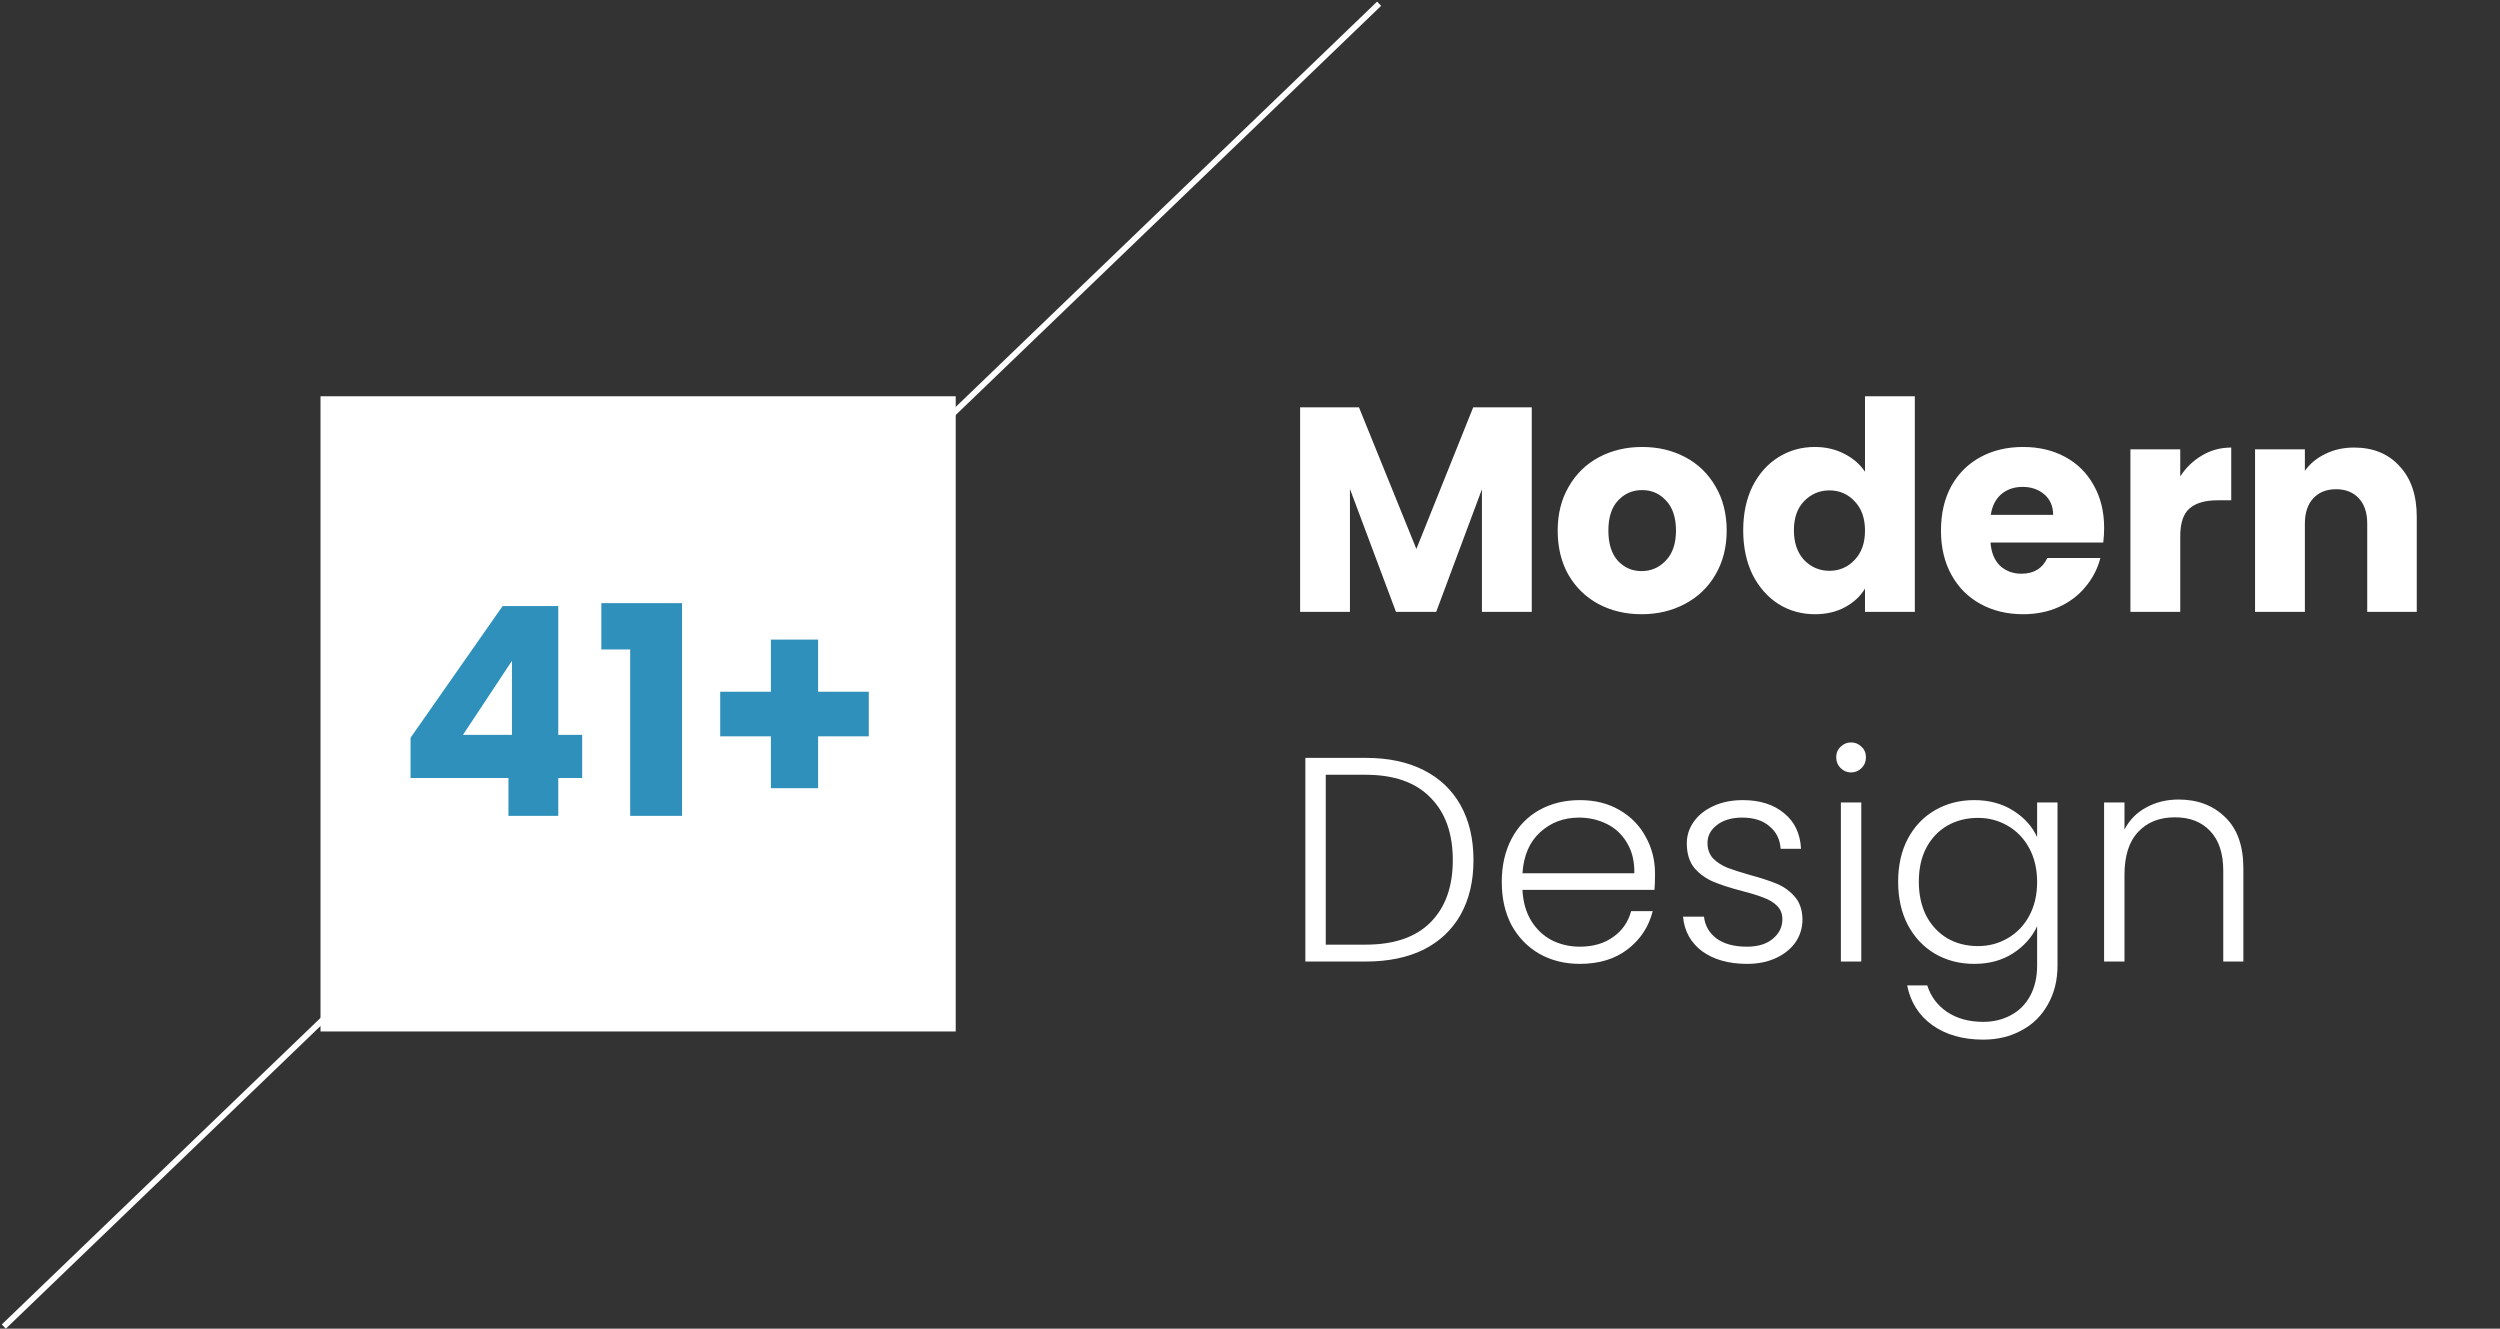 <svg width="429" height="228" viewBox="0 0 429 228" fill="none" xmlns="http://www.w3.org/2000/svg">
<rect x="0" y="0" width="429" height="228" fill="#333333" stroke="none"/>
<rect x="55" y="68" width="109" height="109" fill="white"/>
<line x1="0.653" y1="227.64" x2="236.653" y2="0.64" stroke="white"/>
<path d="M70.45 133.5V126.6L86.25 104H95.8V126.1H99.9V133.5H95.8V140H87.25V133.5H70.45ZM87.85 113.4L79.45 126.1H87.85V113.4ZM103.188 111.45V103.5H117.038V140H108.138V111.45H103.188ZM149.087 126.35H140.387V135.25H132.287V126.35H123.587V118.7H132.287V109.75H140.387V118.7H149.087V126.35Z" fill="#2F91BB"/>
<path d="M262.85 69.9V105H254.3V83.95L246.45 105H239.55L231.65 83.9V105H223.1V69.9H233.2L243.05 94.2L252.8 69.9H262.85ZM281.698 105.4C278.965 105.4 276.498 104.817 274.298 103.65C272.132 102.483 270.415 100.817 269.148 98.65C267.915 96.483 267.298 93.95 267.298 91.05C267.298 88.183 267.932 85.667 269.198 83.5C270.465 81.3 272.198 79.617 274.398 78.45C276.598 77.283 279.065 76.7 281.798 76.7C284.532 76.7 286.998 77.283 289.198 78.45C291.398 79.617 293.132 81.3 294.398 83.5C295.665 85.667 296.298 88.183 296.298 91.05C296.298 93.917 295.648 96.45 294.348 98.65C293.082 100.817 291.332 102.483 289.098 103.65C286.898 104.817 284.432 105.4 281.698 105.4ZM281.698 98C283.332 98 284.715 97.4 285.848 96.2C287.015 95 287.598 93.283 287.598 91.05C287.598 88.817 287.032 87.1 285.898 85.9C284.798 84.7 283.432 84.1 281.798 84.1C280.132 84.1 278.748 84.7 277.648 85.9C276.548 87.067 275.998 88.783 275.998 91.05C275.998 93.283 276.532 95 277.598 96.2C278.698 97.4 280.065 98 281.698 98ZM299.134 91C299.134 88.133 299.668 85.617 300.734 83.45C301.834 81.283 303.318 79.617 305.184 78.45C307.051 77.283 309.134 76.7 311.434 76.7C313.268 76.7 314.934 77.083 316.434 77.85C317.968 78.617 319.168 79.65 320.034 80.95V68H328.584V105H320.034V101C319.234 102.333 318.084 103.4 316.584 104.2C315.118 105 313.401 105.4 311.434 105.4C309.134 105.4 307.051 104.817 305.184 103.65C303.318 102.45 301.834 100.767 300.734 98.6C299.668 96.4 299.134 93.867 299.134 91ZM320.034 91.05C320.034 88.917 319.434 87.233 318.234 86C317.068 84.767 315.634 84.15 313.934 84.15C312.234 84.15 310.784 84.767 309.584 86C308.418 87.2 307.834 88.867 307.834 91C307.834 93.133 308.418 94.833 309.584 96.1C310.784 97.333 312.234 97.95 313.934 97.95C315.634 97.95 317.068 97.333 318.234 96.1C319.434 94.867 320.034 93.183 320.034 91.05ZM361.07 90.6C361.07 91.4 361.02 92.233 360.92 93.1H341.57C341.703 94.833 342.253 96.167 343.22 97.1C344.22 98 345.437 98.45 346.87 98.45C349.003 98.45 350.487 97.55 351.32 95.75H360.42C359.953 97.583 359.103 99.233 357.87 100.7C356.67 102.167 355.153 103.317 353.32 104.15C351.487 104.983 349.437 105.4 347.17 105.4C344.437 105.4 342.003 104.817 339.87 103.65C337.737 102.483 336.07 100.817 334.87 98.65C333.67 96.483 333.07 93.95 333.07 91.05C333.07 88.15 333.653 85.617 334.82 83.45C336.02 81.283 337.687 79.617 339.82 78.45C341.953 77.283 344.403 76.7 347.17 76.7C349.87 76.7 352.27 77.267 354.37 78.4C356.47 79.533 358.103 81.15 359.27 83.25C360.47 85.35 361.07 87.8 361.07 90.6ZM352.32 88.35C352.32 86.883 351.82 85.717 350.82 84.85C349.82 83.983 348.57 83.55 347.07 83.55C345.637 83.55 344.42 83.967 343.42 84.8C342.453 85.633 341.853 86.817 341.62 88.35H352.32ZM374.13 81.75C375.13 80.217 376.38 79.017 377.88 78.15C379.38 77.25 381.047 76.8 382.88 76.8V85.85H380.53C378.397 85.85 376.797 86.317 375.73 87.25C374.664 88.15 374.13 89.75 374.13 92.05V105H365.58V77.1H374.13V81.75ZM403.967 76.8C407.234 76.8 409.834 77.867 411.767 80C413.734 82.1 414.717 85 414.717 88.7V105H406.217V89.85C406.217 87.983 405.734 86.533 404.767 85.5C403.801 84.467 402.501 83.95 400.867 83.95C399.234 83.95 397.934 84.467 396.967 85.5C396.001 86.533 395.517 87.983 395.517 89.85V105H386.967V77.1H395.517V80.8C396.384 79.567 397.551 78.6 399.017 77.9C400.484 77.167 402.134 76.8 403.967 76.8ZM234.35 130.05C238.217 130.05 241.533 130.75 244.3 132.15C247.067 133.55 249.183 135.567 250.65 138.2C252.117 140.833 252.85 143.967 252.85 147.6C252.85 151.2 252.117 154.317 250.65 156.95C249.183 159.55 247.067 161.55 244.3 162.95C241.533 164.317 238.217 165 234.35 165H224V130.05H234.35ZM234.35 162.1C239.217 162.1 242.917 160.833 245.45 158.3C248.017 155.733 249.3 152.167 249.3 147.6C249.3 143 248.017 139.417 245.45 136.85C242.917 134.25 239.217 132.95 234.35 132.95H227.5V162.1H234.35ZM284.003 149.95C284.003 151.15 283.969 152.067 283.903 152.7H261.253C261.353 154.767 261.853 156.533 262.753 158C263.653 159.467 264.836 160.583 266.303 161.35C267.769 162.083 269.369 162.45 271.103 162.45C273.369 162.45 275.269 161.9 276.803 160.8C278.369 159.7 279.403 158.217 279.903 156.35H283.603C282.936 159.017 281.503 161.2 279.303 162.9C277.136 164.567 274.403 165.4 271.103 165.4C268.536 165.4 266.236 164.833 264.203 163.7C262.169 162.533 260.569 160.9 259.403 158.8C258.269 156.667 257.703 154.183 257.703 151.35C257.703 148.517 258.269 146.033 259.403 143.9C260.536 141.767 262.119 140.133 264.153 139C266.186 137.867 268.503 137.3 271.103 137.3C273.703 137.3 275.969 137.867 277.903 139C279.869 140.133 281.369 141.667 282.403 143.6C283.469 145.5 284.003 147.617 284.003 149.95ZM280.453 149.85C280.486 147.817 280.069 146.083 279.203 144.65C278.369 143.217 277.219 142.133 275.753 141.4C274.286 140.667 272.686 140.3 270.953 140.3C268.353 140.3 266.136 141.133 264.303 142.8C262.469 144.467 261.453 146.817 261.253 149.85H280.453ZM299.806 165.4C296.673 165.4 294.106 164.683 292.106 163.25C290.14 161.783 289.04 159.8 288.806 157.3H292.406C292.573 158.833 293.29 160.083 294.556 161.05C295.856 161.983 297.59 162.45 299.756 162.45C301.656 162.45 303.14 162 304.206 161.1C305.306 160.2 305.856 159.083 305.856 157.75C305.856 156.817 305.556 156.05 304.956 155.45C304.356 154.85 303.59 154.383 302.656 154.05C301.756 153.683 300.523 153.3 298.956 152.9C296.923 152.367 295.273 151.833 294.006 151.3C292.74 150.767 291.656 149.983 290.756 148.95C289.89 147.883 289.456 146.467 289.456 144.7C289.456 143.367 289.856 142.133 290.656 141C291.456 139.867 292.59 138.967 294.056 138.3C295.523 137.633 297.19 137.3 299.056 137.3C301.99 137.3 304.356 138.05 306.156 139.55C307.956 141.017 308.923 143.05 309.056 145.65H305.556C305.456 144.05 304.823 142.767 303.656 141.8C302.523 140.8 300.956 140.3 298.956 140.3C297.19 140.3 295.756 140.717 294.656 141.55C293.556 142.383 293.006 143.417 293.006 144.65C293.006 145.717 293.323 146.6 293.956 147.3C294.623 147.967 295.44 148.5 296.406 148.9C297.373 149.267 298.673 149.683 300.306 150.15C302.273 150.683 303.84 151.2 305.006 151.7C306.173 152.2 307.173 152.933 308.006 153.9C308.84 154.867 309.273 156.15 309.306 157.75C309.306 159.217 308.906 160.533 308.106 161.7C307.306 162.833 306.19 163.733 304.756 164.4C303.323 165.067 301.673 165.4 299.806 165.4ZM317.645 132.55C316.945 132.55 316.345 132.3 315.845 131.8C315.345 131.3 315.095 130.683 315.095 129.95C315.095 129.217 315.345 128.617 315.845 128.15C316.345 127.65 316.945 127.4 317.645 127.4C318.345 127.4 318.945 127.65 319.445 128.15C319.945 128.617 320.195 129.217 320.195 129.95C320.195 130.683 319.945 131.3 319.445 131.8C318.945 132.3 318.345 132.55 317.645 132.55ZM319.395 137.7V165H315.895V137.7H319.395ZM338.77 137.3C341.337 137.3 343.57 137.9 345.47 139.1C347.37 140.3 348.737 141.817 349.57 143.65V137.7H353.07V165.7C353.07 168.2 352.52 170.417 351.42 172.35C350.354 174.283 348.854 175.767 346.92 176.8C344.987 177.867 342.787 178.4 340.32 178.4C336.82 178.4 333.904 177.567 331.57 175.9C329.27 174.233 327.837 171.967 327.27 169.1H330.72C331.32 171 332.454 172.517 334.12 173.65C335.82 174.783 337.887 175.35 340.32 175.35C342.087 175.35 343.67 174.967 345.07 174.2C346.47 173.467 347.57 172.367 348.37 170.9C349.17 169.433 349.57 167.7 349.57 165.7V158.95C348.704 160.817 347.32 162.367 345.42 163.6C343.554 164.8 341.337 165.4 338.77 165.4C336.27 165.4 334.02 164.817 332.02 163.65C330.054 162.483 328.504 160.833 327.37 158.7C326.27 156.567 325.72 154.1 325.72 151.3C325.72 148.5 326.27 146.05 327.37 143.95C328.504 141.817 330.054 140.183 332.02 139.05C334.02 137.883 336.27 137.3 338.77 137.3ZM349.57 151.35C349.57 149.15 349.12 147.217 348.22 145.55C347.32 143.883 346.087 142.6 344.52 141.7C342.987 140.8 341.287 140.35 339.42 140.35C337.487 140.35 335.754 140.783 334.22 141.65C332.687 142.517 331.47 143.783 330.57 145.45C329.704 147.083 329.27 149.033 329.27 151.3C329.27 153.533 329.704 155.5 330.57 157.2C331.47 158.867 332.687 160.15 334.22 161.05C335.754 161.917 337.487 162.35 339.42 162.35C341.287 162.35 342.987 161.9 344.52 161C346.087 160.1 347.32 158.817 348.22 157.15C349.12 155.483 349.57 153.55 349.57 151.35ZM373.861 137.2C377.127 137.2 379.794 138.217 381.861 140.25C383.927 142.25 384.961 145.167 384.961 149V165H381.511V149.4C381.511 146.433 380.761 144.167 379.261 142.6C377.794 141.033 375.777 140.25 373.211 140.25C370.577 140.25 368.477 141.083 366.911 142.75C365.344 144.417 364.561 146.867 364.561 150.1V165H361.061V137.7H364.561V142.35C365.427 140.683 366.677 139.417 368.311 138.55C369.944 137.65 371.794 137.2 373.861 137.2Z" fill="white"/>
</svg>
